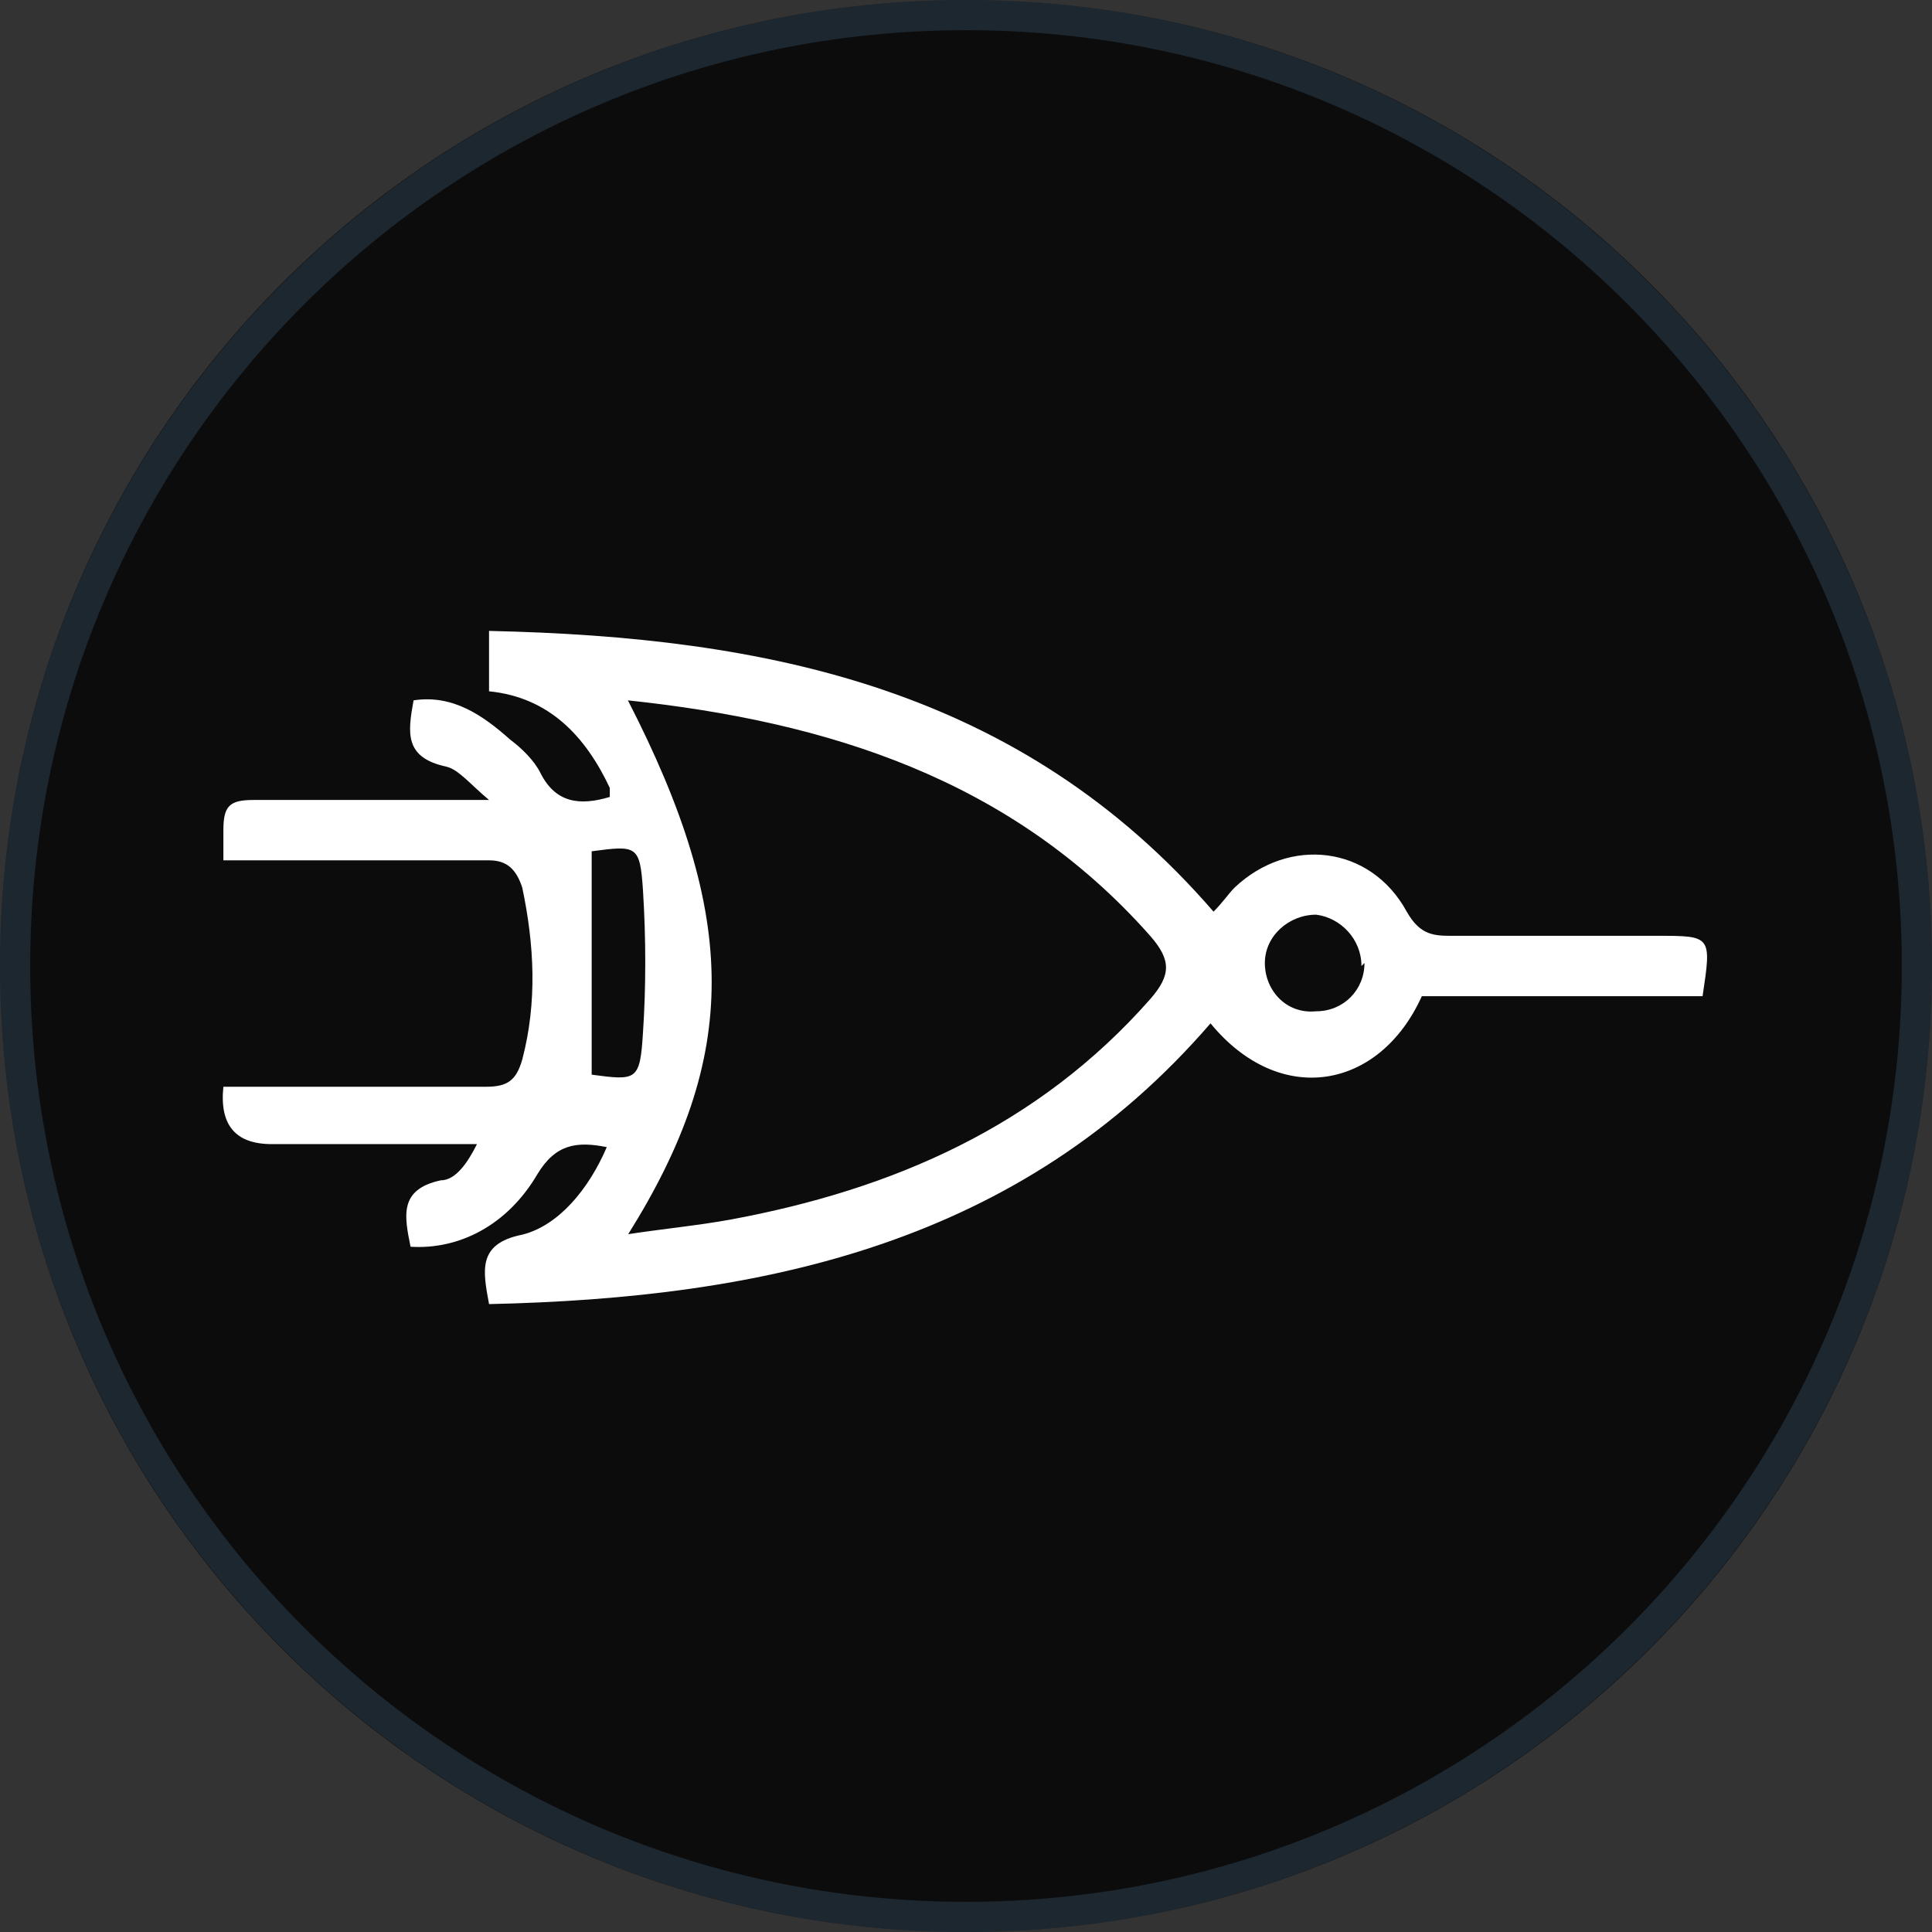 <svg xmlns="http://www.w3.org/2000/svg" viewBox="0 0 64 64"><rect x="0" y="0" width="64" height="64" fill="#333333" stroke="none"/><path fill="#0c0c0c" d="M32 0c17.7 0 32 14.3 32 32S49.7 64 32 64 0 49.7 0 32 14.3 0 32 0"/><path fill="none" stroke="#6094c1" stroke-opacity=".2" d="M32 .5C49.4.5 63.5 14.6 63.5 32S49.4 63.5 32 63.5.5 49.4.5 32 14.6.5 32 .5z"/><path fill="#fff" d="M20.2 26.1c-.8-1.7-2-3-4-3.2v-2c9.2.2 17.6 1.9 24 9.3.3-.3.5-.6.7-.8 1.8-1.7 4.5-1.4 5.7.8.4.7.8.8 1.4.8h6.9c1.8 0 1.8 0 1.5 2h-9.3c-1.4 3.1-4.7 3.7-7 .9-6.3 7.3-14.8 9.1-23.9 9.3-.2-1.1-.4-2 1.1-2.3 1.2-.3 2.2-1.5 2.8-2.9-1-.2-1.7-.1-2.3.9-1 1.7-2.6 2.5-4.2 2.4-.2-1-.4-1.9 1-2.2.5 0 .9-.6 1.2-1.2H9q-1.8 0-1.6-1.9h8.7c.7 0 1-.2 1.2-.9.5-1.9.4-3.8 0-5.7-.2-.6-.5-.9-1.1-.9H7.4v-1c0-.8.2-1 1-1h7.8c-.6-.5-1-1-1.4-1.1-1.4-.3-1.3-1.1-1.1-2.2 1.3-.2 2.3.5 3.2 1.3.4.3.8.7 1 1.1.5 1 1.3 1.1 2.3.8zm.5 14.8c1.3-.2 2.4-.3 3.5-.5 5.4-1 10.2-3.1 13.9-7.3.7-.8.7-1.3 0-2.1-4.6-5.2-10.7-7.1-17.3-7.8 3.7 7.2 3.7 11.8 0 17.7zm-1.1-12.6v7.3c1.5.2 1.6.2 1.7-1.4.1-1.5.1-3.1 0-4.7-.1-1.5-.2-1.5-1.7-1.3zM45.1 32c0-.9-.7-1.6-1.5-1.7-.9 0-1.7.7-1.7 1.6s.7 1.7 1.7 1.6c.9 0 1.6-.7 1.6-1.6z"/></svg>